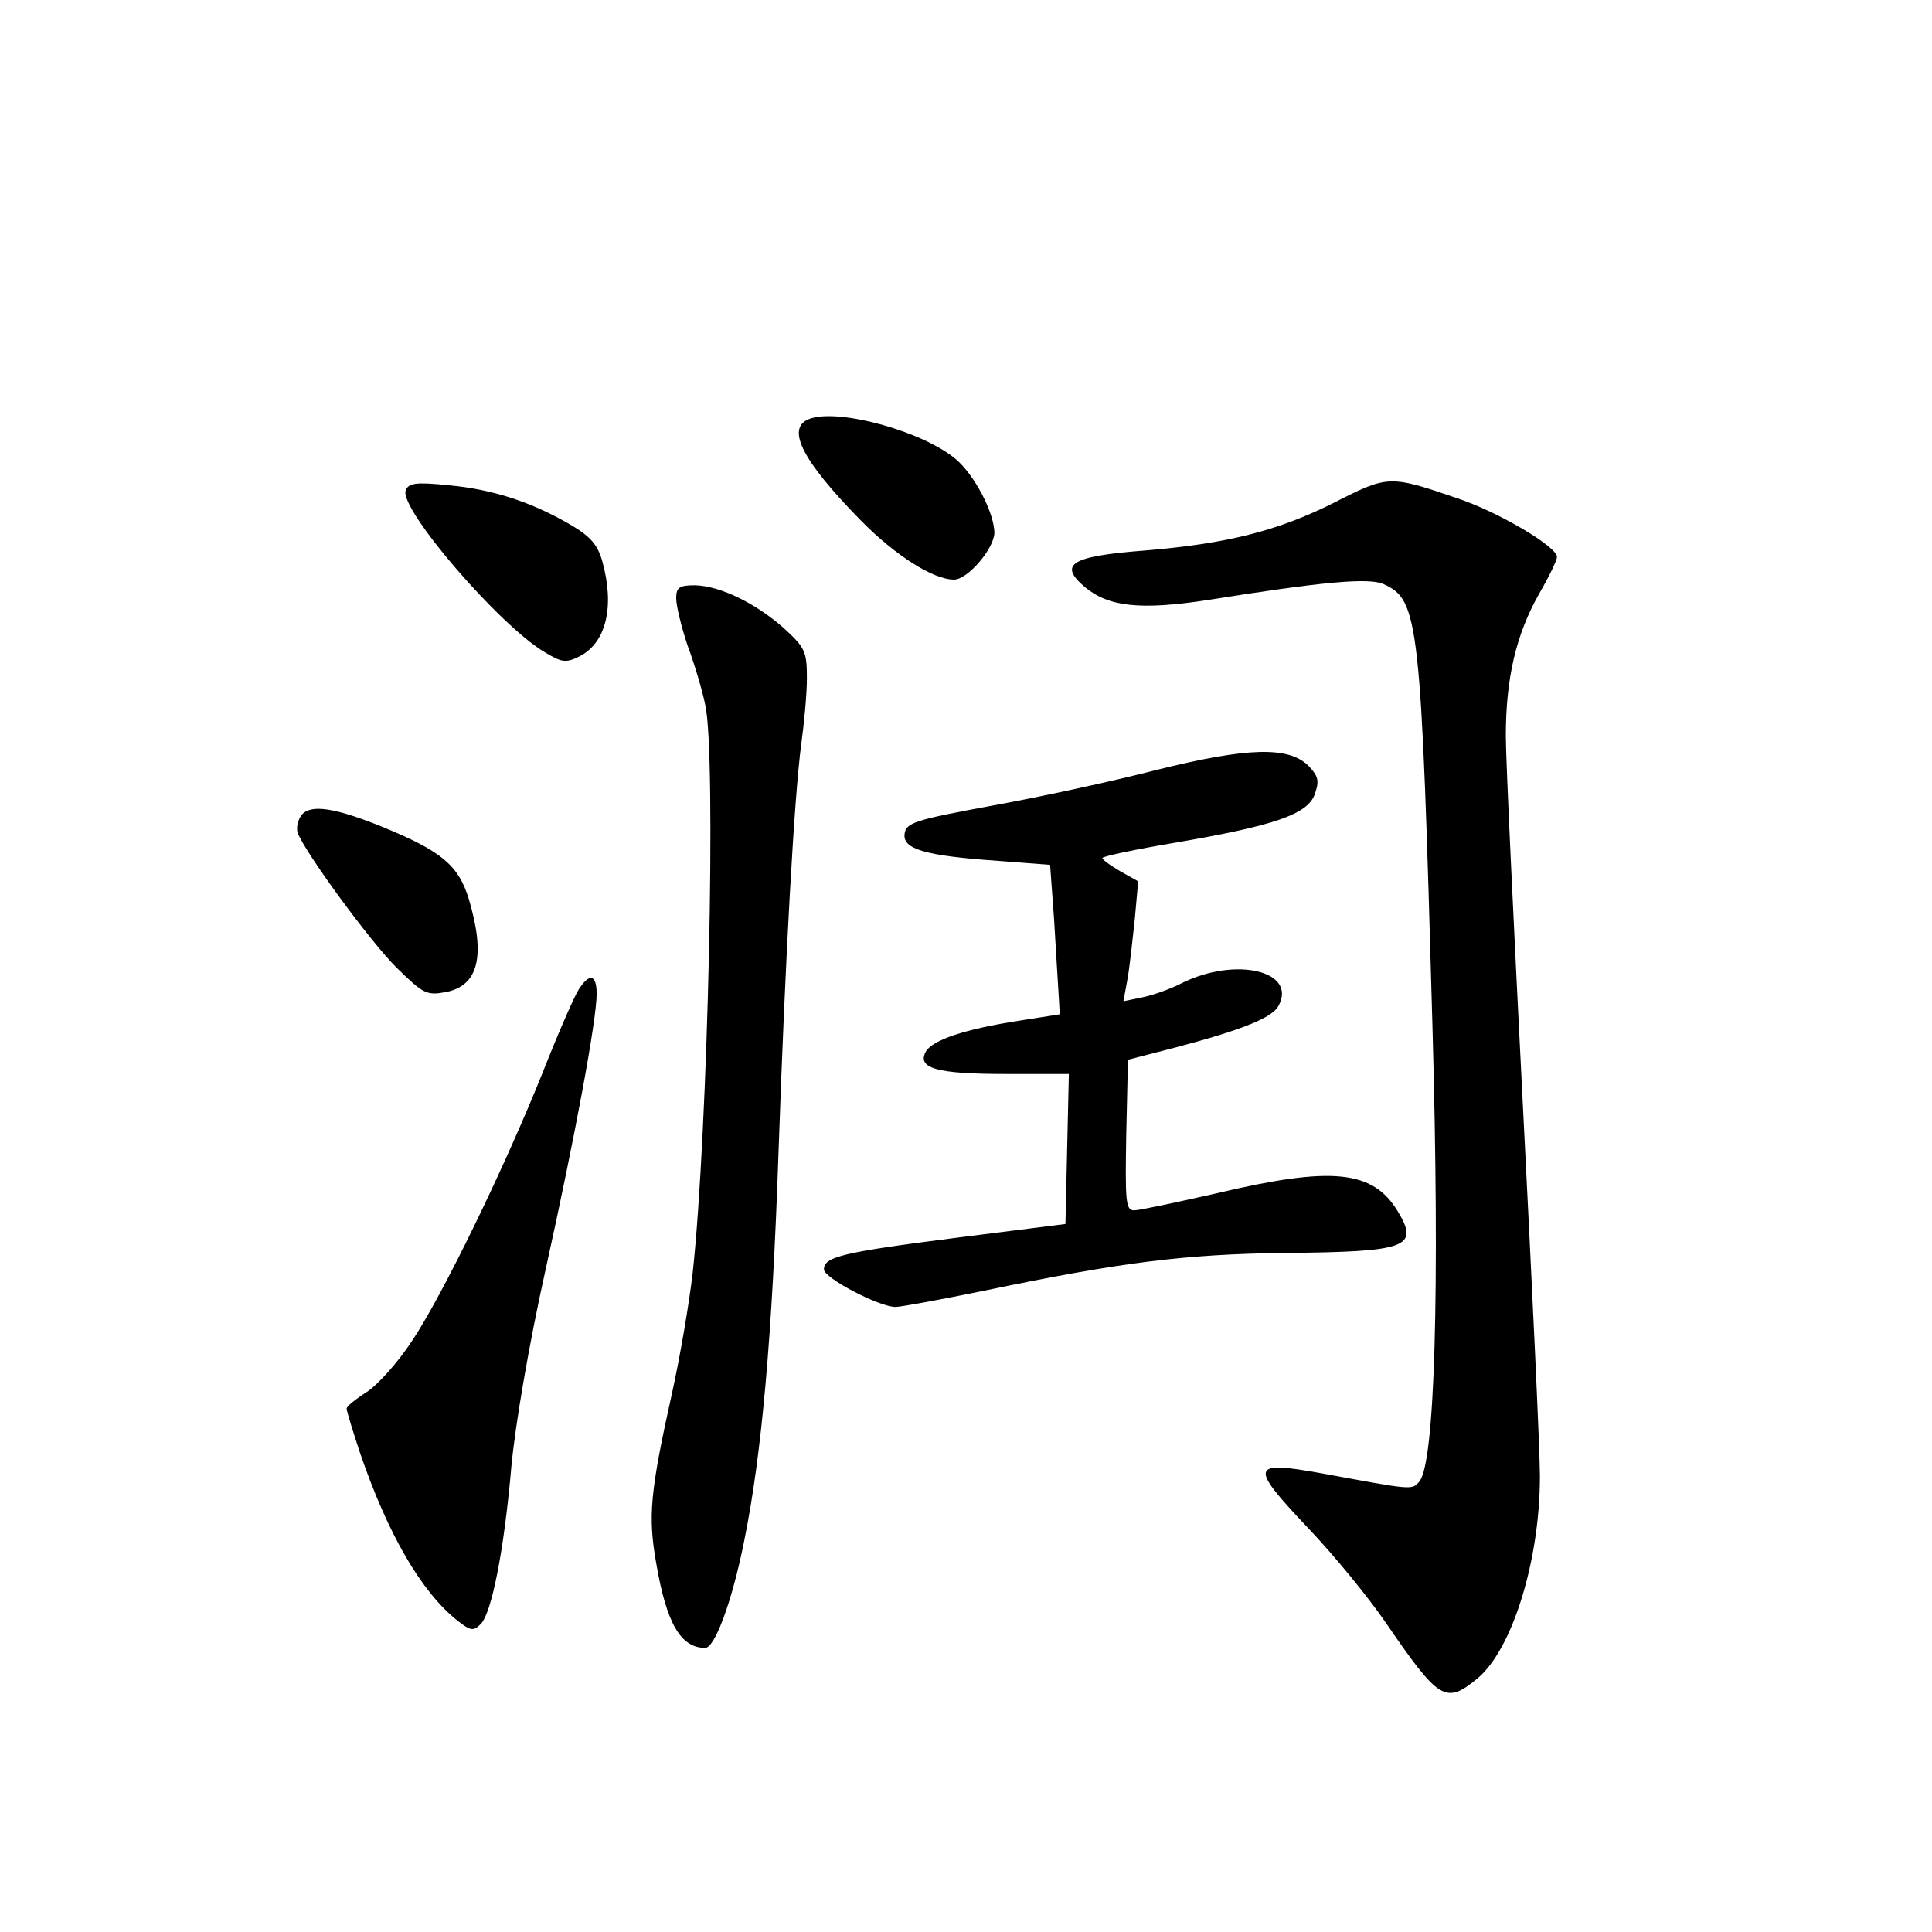 <?xml version="1.0" standalone="no"?>
<!DOCTYPE svg PUBLIC "-//W3C//DTD SVG 20010904//EN"
 "http://www.w3.org/TR/2001/REC-SVG-20010904/DTD/svg10.dtd">
<svg version="1.0" xmlns="http://www.w3.org/2000/svg"
 width="340pt" height="340pt" viewBox="0 0 340 340"
 preserveAspectRatio="xMidYMid meet">
<g transform="translate(0,340) scale(0.1,-0.1)"
fill="#000000" stroke="none">
<path d="M1428 2664 c-47 -14 -20 -71 87 -180 60 -61 127 -104 164 -104 24 0
71 55 71 83 -1 36 -35 101 -68 129 -57 48 -200 88 -254 72z"/>
<path d="M2347 2515 c-98 -49 -187 -72 -335 -84 -127 -10 -150 -24 -103 -64
42 -35 98 -41 216 -23 201 32 284 40 310 28 62 -28 66 -61 86 -782 13 -464 4
-764 -23 -797 -13 -16 -13 -15 -171 14 -127 23 -129 14 -26 -95 46 -48 108
-124 138 -168 94 -137 105 -144 162 -97 61 52 109 208 109 355 0 46 -14 340
-30 653 -16 314 -30 606 -30 650 0 101 18 178 58 249 18 31 32 60 32 66 0 18
-103 79 -175 103 -120 41 -122 41 -218 -8z"/>
<path d="M714 2537 c-12 -32 165 -238 245 -285 30 -18 37 -19 61 -7 47 24 62
88 40 167 -8 29 -21 44 -55 64 -70 41 -139 63 -215 70 -58 6 -71 4 -76 -9z"/>
<path d="M1190 2347 c0 -13 9 -50 20 -83 12 -32 26 -79 31 -104 20 -84 5 -753
-22 -1000 -6 -52 -22 -147 -36 -210 -39 -176 -43 -218 -28 -302 18 -105 43
-148 86 -148 17 0 47 81 68 185 32 156 50 365 61 685 12 349 28 630 40 720 5
36 10 88 10 116 0 48 -3 54 -41 89 -50 44 -112 74 -156 75 -28 0 -33 -4 -33
-23z"/>
<path d="M2035 2045 c-77 -20 -207 -48 -290 -63 -136 -25 -150 -30 -153 -49
-4 -27 34 -39 165 -48 l91 -7 7 -96 c3 -54 7 -113 8 -132 l2 -35 -70 -11 c-97
-15 -154 -34 -166 -55 -15 -29 19 -39 141 -39 l111 0 -3 -132 -3 -132 -190
-24 c-205 -26 -235 -34 -235 -56 0 -15 97 -66 126 -66 9 0 80 13 158 29 235
49 351 64 526 66 217 2 238 10 200 73 -44 73 -116 80 -319 32 -71 -16 -136
-30 -145 -30 -15 0 -16 15 -14 133 l3 132 85 22 c117 31 169 52 180 73 33 61
-75 87 -170 40 -19 -10 -50 -21 -69 -25 l-34 -7 7 38 c4 22 9 69 13 106 l6 67
-32 18 c-17 10 -31 20 -31 23 0 3 57 15 128 27 175 30 234 50 246 86 8 23 6
31 -11 49 -35 35 -107 33 -268 -7z"/>
<path d="M531 1966 c-7 -9 -10 -23 -7 -32 14 -36 129 -193 175 -238 46 -45 52
-48 85 -42 58 11 71 63 41 164 -18 59 -48 84 -150 126 -86 35 -128 41 -144 22z"/>
<path d="M1018 1658 c-8 -13 -36 -77 -62 -143 -68 -170 -177 -394 -231 -475
-25 -38 -61 -78 -80 -90 -19 -12 -35 -25 -35 -29 0 -4 11 -40 24 -79 49 -143
108 -244 171 -294 23 -18 28 -19 41 -6 19 19 41 128 54 278 7 74 31 215 60
345 52 235 90 440 90 486 0 35 -13 37 -32 7z"/>
</g>
</svg>
